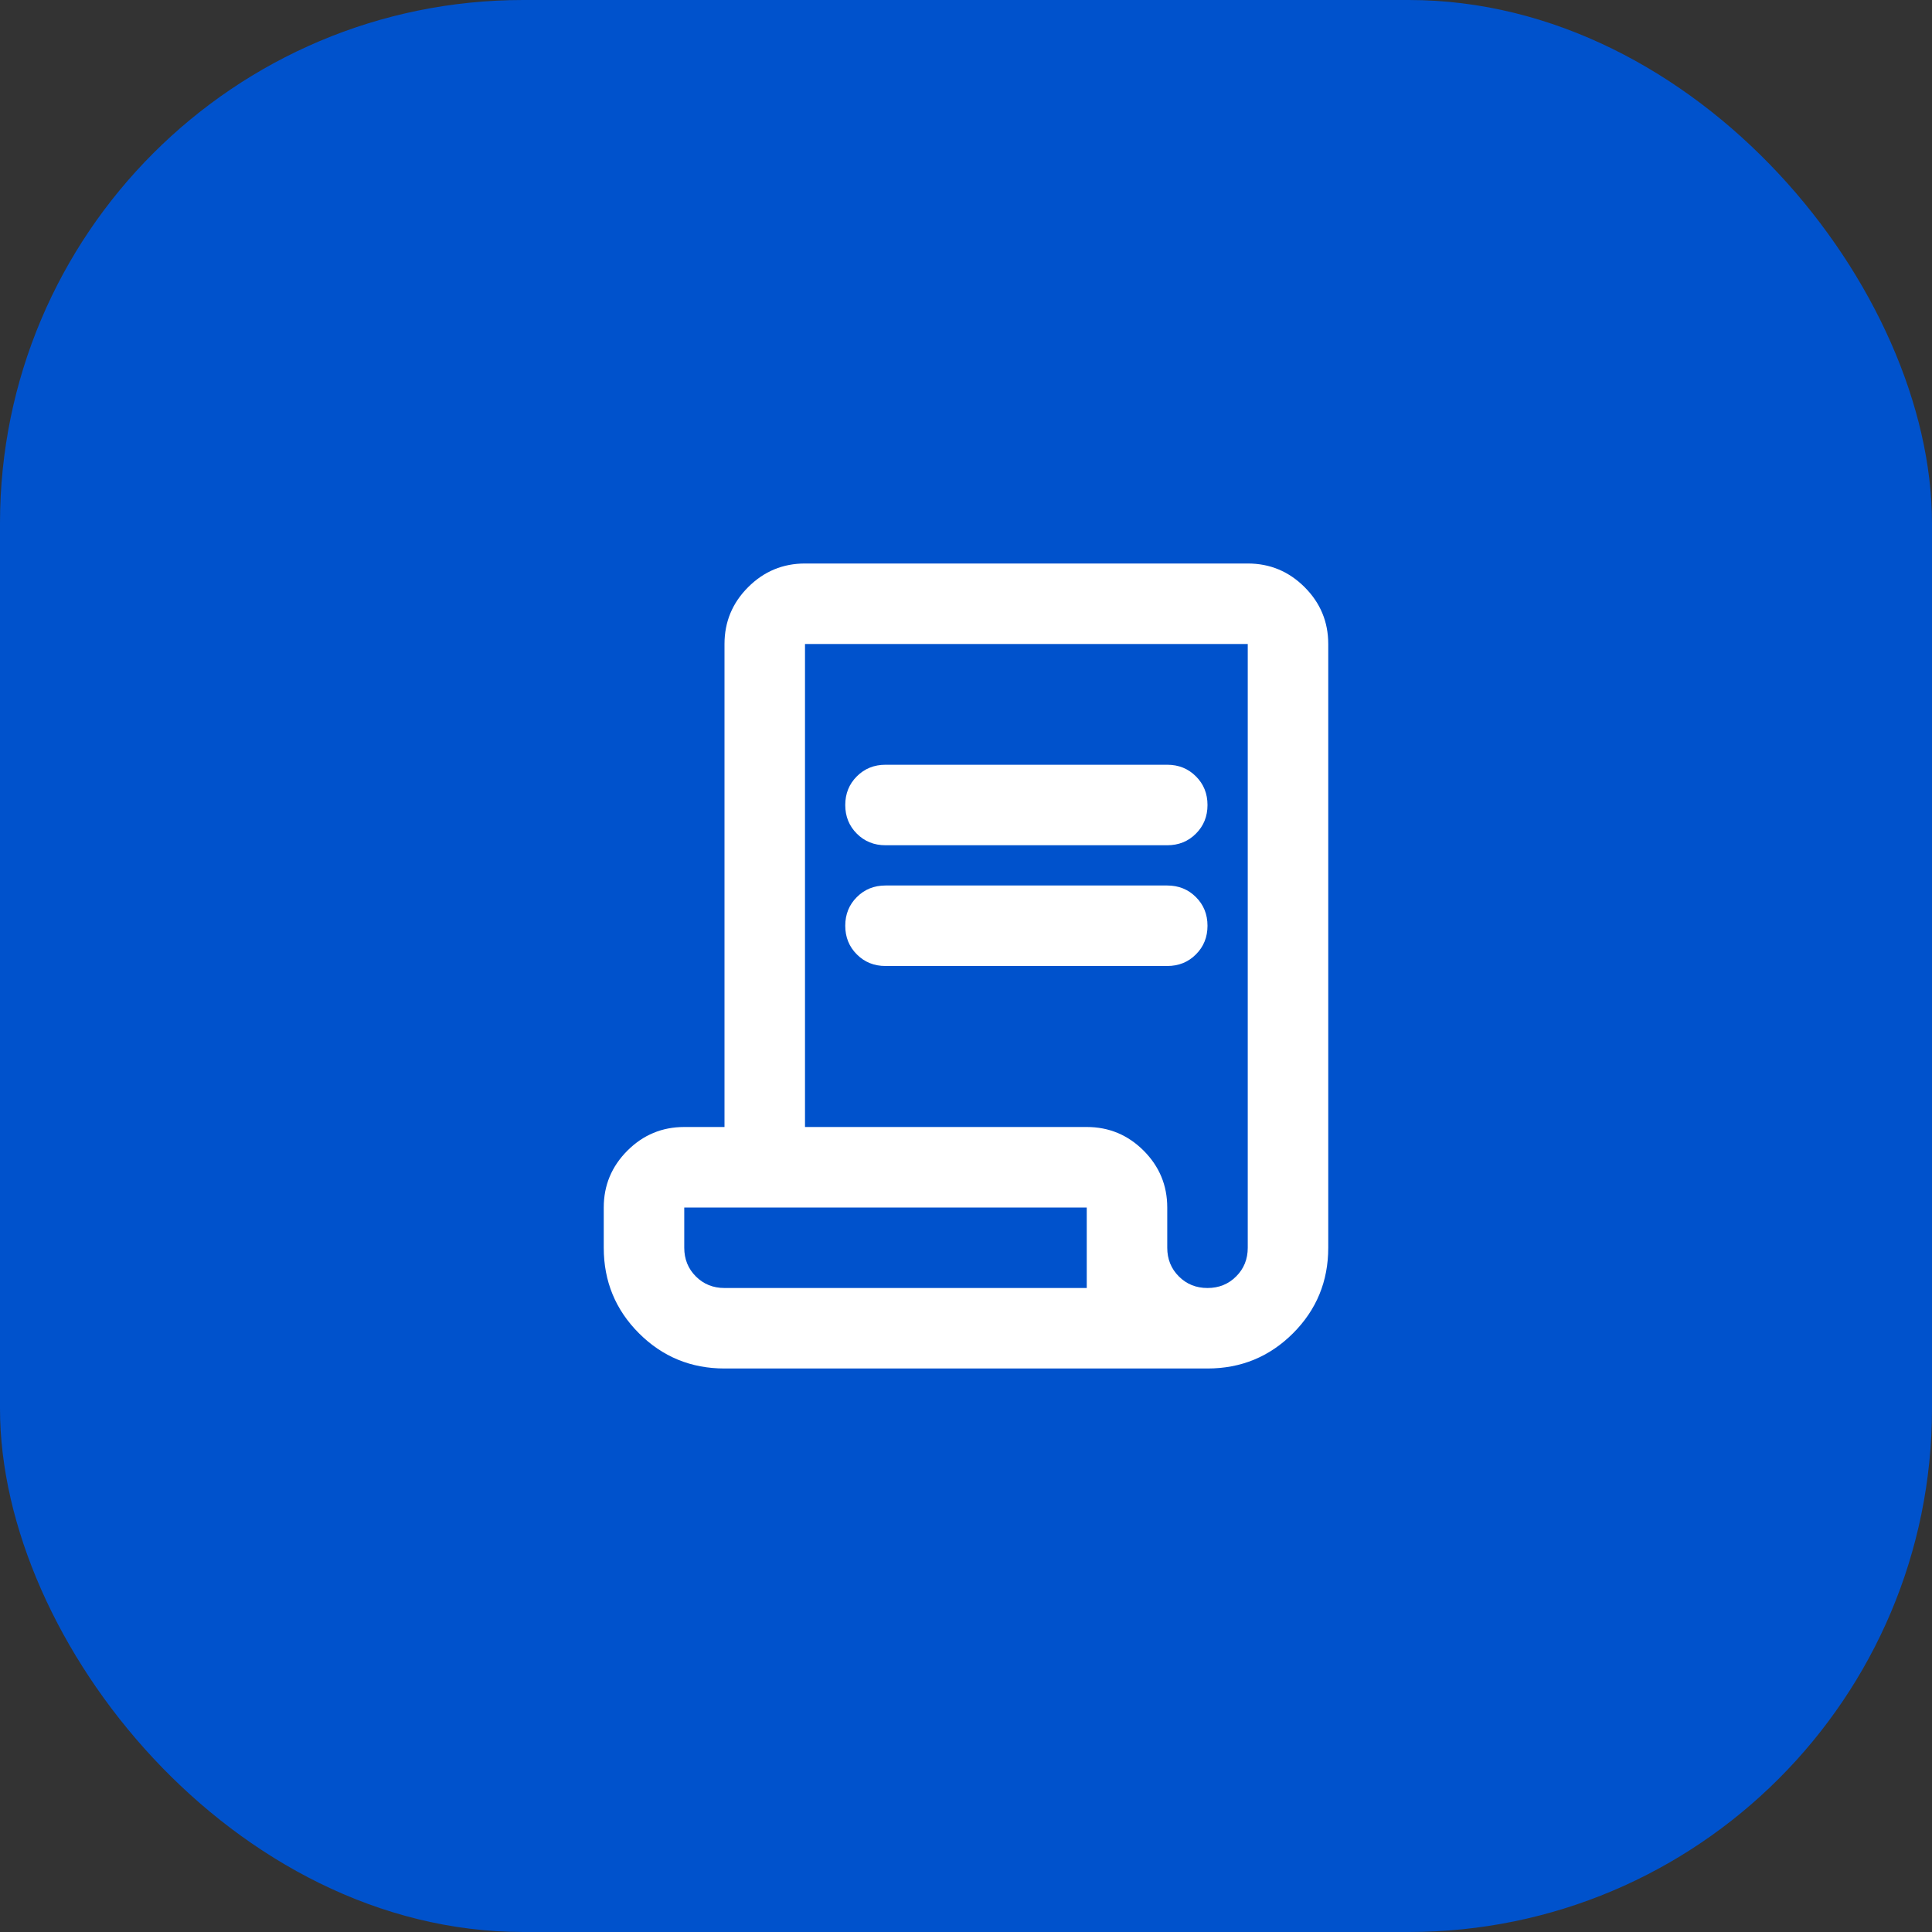 <svg width="48" height="48" viewBox="0 0 48 48" fill="none" xmlns="http://www.w3.org/2000/svg">
<rect x="0" y="0" width="48" height="48" fill="#333333" stroke="none"/>
<rect width="48" height="48" rx="13" fill="#0052CC"/>
<mask id="mask0_1915_3093" style="mask-type:alpha" maskUnits="userSpaceOnUse" x="12" y="12" width="24" height="24">
<rect x="12" y="12" width="24" height="24" fill="#D9D9D9"/>
</mask>
<g mask="url(#mask0_1915_3093)">
<path d="M18 34C17.167 34 16.458 33.708 15.875 33.125C15.292 32.542 15 31.833 15 31V30C15 29.45 15.196 28.979 15.588 28.587C15.979 28.196 16.45 28 17 28H18V16C18 15.45 18.196 14.979 18.587 14.588C18.979 14.196 19.45 14 20 14H31C31.55 14 32.021 14.196 32.413 14.588C32.804 14.979 33 15.45 33 16V31C33 31.833 32.708 32.542 32.125 33.125C31.542 33.708 30.833 34 30 34H18ZM30 32C30.283 32 30.521 31.904 30.712 31.712C30.904 31.521 31 31.283 31 31V16H20V28H27C27.55 28 28.021 28.196 28.413 28.587C28.804 28.979 29 29.45 29 30V31C29 31.283 29.096 31.521 29.288 31.712C29.479 31.904 29.717 32 30 32ZM22 21C21.717 21 21.479 20.904 21.288 20.712C21.096 20.521 21 20.283 21 20C21 19.717 21.096 19.479 21.288 19.288C21.479 19.096 21.717 19 22 19H29C29.283 19 29.521 19.096 29.712 19.288C29.904 19.479 30 19.717 30 20C30 20.283 29.904 20.521 29.712 20.712C29.521 20.904 29.283 21 29 21H22ZM22 24C21.717 24 21.479 23.904 21.288 23.712C21.096 23.521 21 23.283 21 23C21 22.717 21.096 22.479 21.288 22.288C21.479 22.096 21.717 22 22 22H29C29.283 22 29.521 22.096 29.712 22.288C29.904 22.479 30 22.717 30 23C30 23.283 29.904 23.521 29.712 23.712C29.521 23.904 29.283 24 29 24H22ZM18 32H27V30H17V31C17 31.283 17.096 31.521 17.288 31.712C17.479 31.904 17.717 32 18 32ZM18 32H17H27H18Z" fill="white"/>
</g>
</svg>
